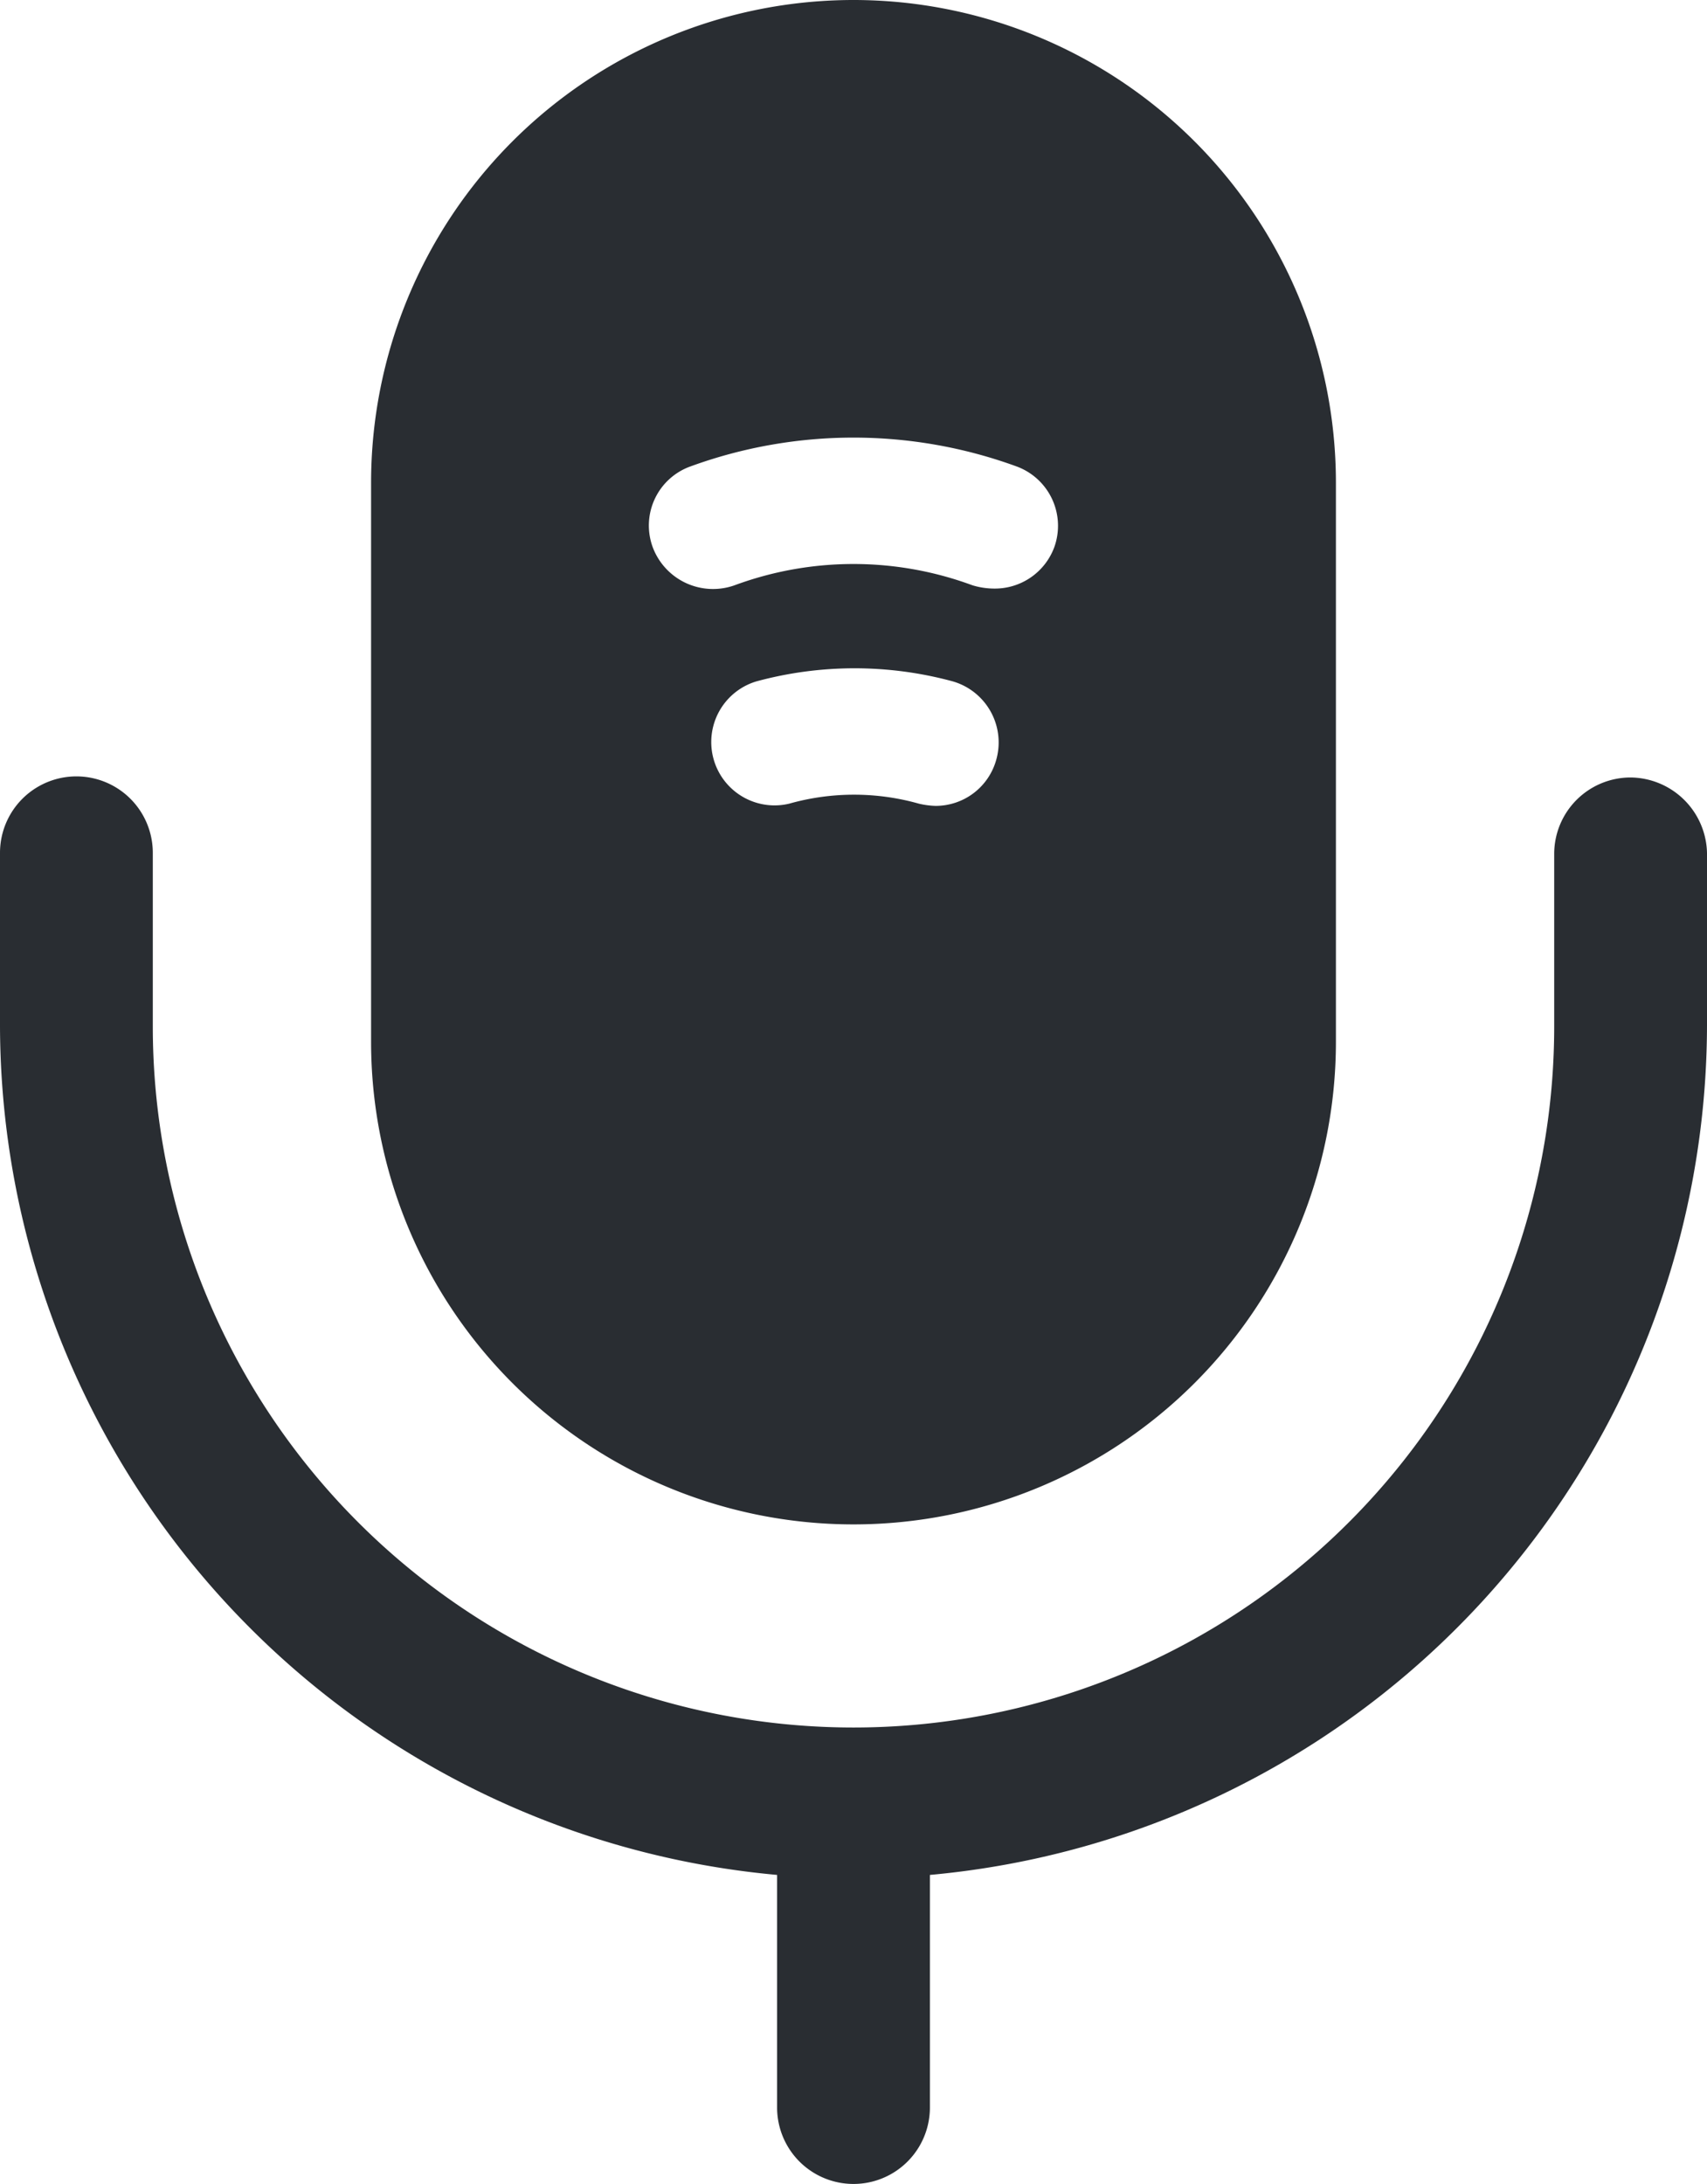 <svg xmlns="http://www.w3.org/2000/svg" width="15.64" height="20" viewBox="0 0 15.64 20">
  <g id="_34b" data-name="34b" transform="translate(-4.18 -2)">
    <path id="Vector" d="M14.94.01a.7.7,0,0,0-.7.7V2.29a6.42,6.42,0,1,1-12.84,0V.7A.7.7,0,1,0,0,.7V2.28a7.826,7.826,0,0,0,7.12,7.78v2.13a.7.7,0,0,0,1.4,0V10.06a7.827,7.827,0,0,0,7.12-7.78V.7a.707.707,0,0,0-.7-.69Z" transform="translate(4.18 9.11)" fill="#292d32"/>
    <path id="Vector-2" data-name="Vector" d="M4.42,0A4.421,4.421,0,0,0,0,4.419V9.54a4.42,4.42,0,1,0,8.84,0V4.42A4.421,4.421,0,0,0,4.421,0ZM5.73,6.95a.576.576,0,0,1-.56.43.772.772,0,0,1-.15-.02,2.187,2.187,0,0,0-1.19,0,.58.58,0,0,1-.3-1.12,3.435,3.435,0,0,1,1.8,0A.582.582,0,0,1,5.73,6.95Zm.53-1.94a.58.58,0,0,1-.55.38.693.693,0,0,1-.2-.03,3.144,3.144,0,0,0-2.18,0,.59.59,0,0,1-.75-.35.575.575,0,0,1,.35-.74,4.36,4.36,0,0,1,2.98,0,.579.579,0,0,1,.35.74Z" transform="translate(7.58 2)" fill="#292d32"/>
  </g>
</svg>
